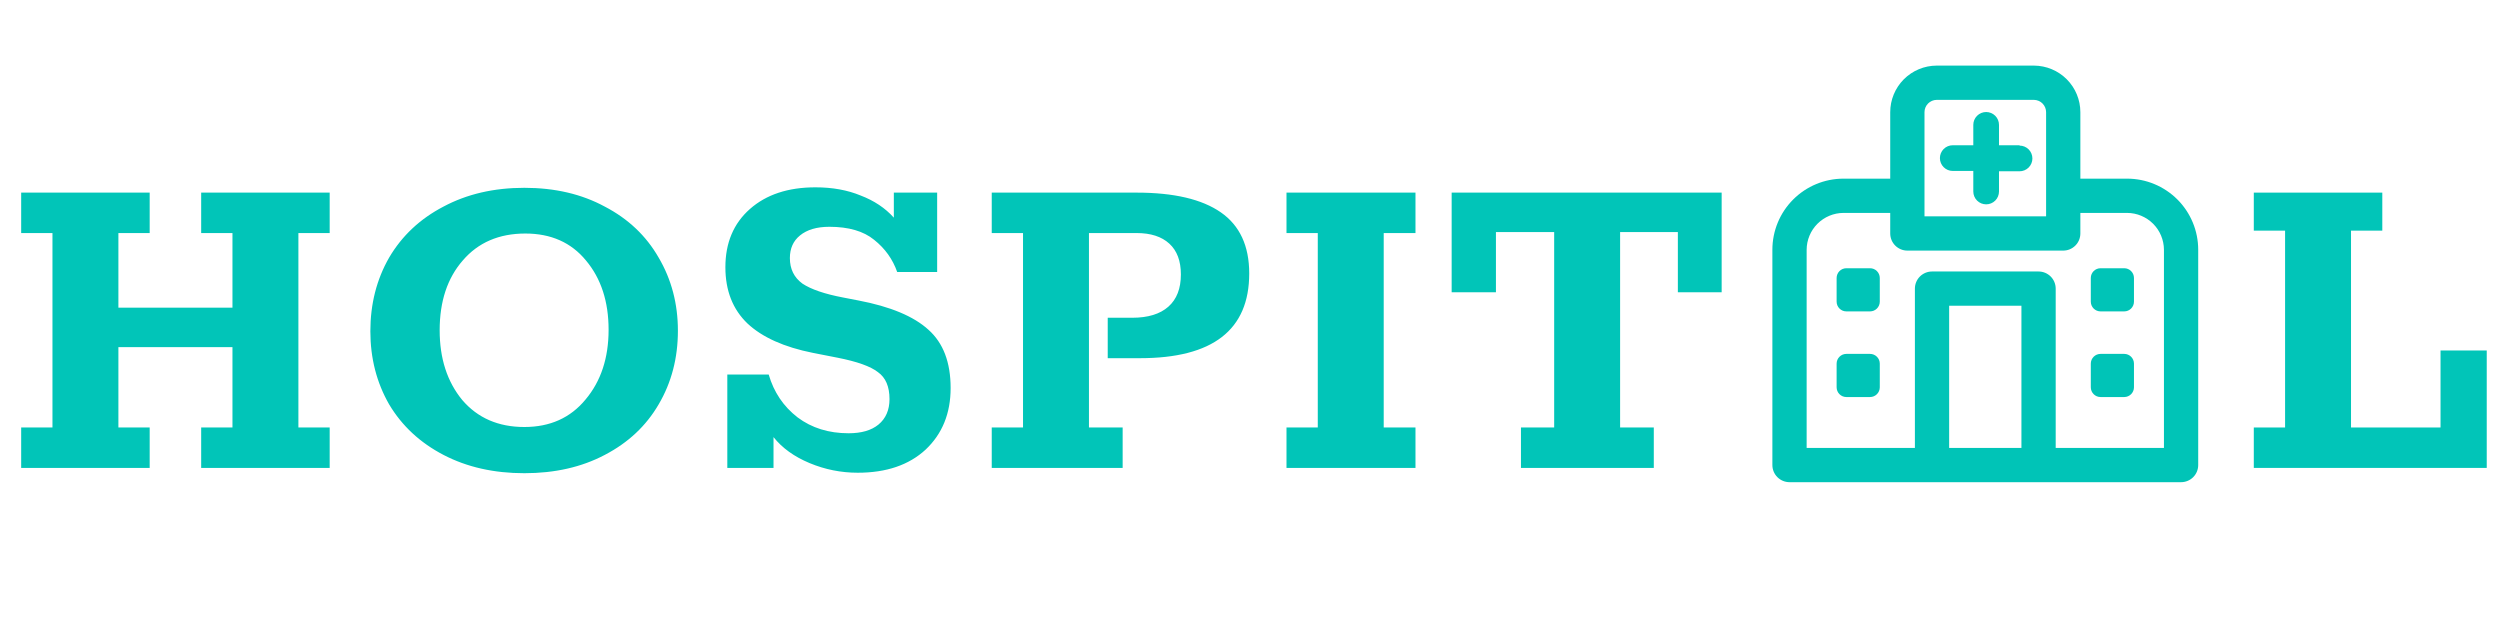 <svg width="187" height="47" viewBox="0 0 187 47" fill="none" xmlns="http://www.w3.org/2000/svg">
<path d="M159.109 13.363H155.611V8.392C155.611 7.47 155.246 6.586 154.595 5.932C153.944 5.279 153.061 4.911 152.139 4.907H144.861C143.939 4.911 143.056 5.279 142.405 5.932C141.754 6.586 141.389 7.47 141.389 8.392V13.363H137.891C136.481 13.363 135.129 13.924 134.131 14.921C133.134 15.918 132.574 17.27 132.574 18.681V34.786C132.574 35.126 132.709 35.452 132.949 35.692C133.19 35.932 133.516 36.067 133.855 36.067H144.438C144.438 36.067 144.438 36.067 144.515 36.067H152.485C152.485 36.067 152.485 36.067 152.562 36.067H163.145C163.484 36.067 163.81 35.932 164.051 35.692C164.291 35.452 164.426 35.126 164.426 34.786V18.681C164.426 17.27 163.866 15.918 162.869 14.921C161.871 13.924 160.519 13.363 159.109 13.363ZM143.952 8.392C143.952 8.15 144.047 7.917 144.217 7.744C144.387 7.572 144.619 7.473 144.861 7.47H152.139C152.381 7.473 152.613 7.572 152.783 7.744C152.953 7.917 153.048 8.15 153.048 8.392V16.182H143.952V8.392ZM151.203 33.505H145.797V22.87H151.203V33.505ZM161.863 33.505H153.766V21.589C153.766 21.249 153.631 20.923 153.391 20.683C153.15 20.443 152.824 20.308 152.485 20.308H144.515C144.176 20.308 143.85 20.443 143.609 20.683C143.369 20.923 143.234 21.249 143.234 21.589V33.505H135.137V18.681C135.14 17.951 135.431 17.252 135.947 16.736C136.463 16.221 137.162 15.929 137.891 15.926H141.389V17.463C141.389 17.803 141.524 18.129 141.764 18.369C142.005 18.61 142.331 18.745 142.67 18.745H154.33C154.669 18.745 154.995 18.61 155.236 18.369C155.476 18.129 155.611 17.803 155.611 17.463V15.926H159.109C159.838 15.929 160.537 16.221 161.053 16.736C161.569 17.252 161.86 17.951 161.863 18.681V33.505Z" fill="#00C4B7"/>
<path d="M151.062 10.865H149.525V9.34C149.525 9.085 149.424 8.841 149.244 8.661C149.063 8.481 148.819 8.379 148.564 8.379C148.309 8.379 148.065 8.481 147.885 8.661C147.704 8.841 147.603 9.085 147.603 9.34V10.865H146.066C145.811 10.865 145.566 10.966 145.386 11.146C145.206 11.327 145.105 11.571 145.105 11.826C145.105 12.081 145.206 12.325 145.386 12.505C145.566 12.686 145.811 12.787 146.066 12.787H147.603V14.324C147.603 14.579 147.704 14.824 147.885 15.004C148.065 15.184 148.309 15.285 148.564 15.285C148.819 15.285 149.063 15.184 149.244 15.004C149.424 14.824 149.525 14.579 149.525 14.324V12.812H151.062C151.317 12.812 151.562 12.711 151.742 12.531C151.922 12.351 152.023 12.106 152.023 11.852C152.023 11.597 151.922 11.352 151.742 11.172C151.562 10.992 151.317 10.891 151.062 10.891V10.865Z" fill="#00C4B7"/>
<path d="M139.877 20.064H138.109C137.706 20.064 137.379 20.391 137.379 20.795V22.563C137.379 22.966 137.706 23.293 138.109 23.293H139.877C140.281 23.293 140.608 22.966 140.608 22.563V20.795C140.608 20.391 140.281 20.064 139.877 20.064Z" fill="#00C4B7"/>
<path d="M139.877 26.471H138.109C137.706 26.471 137.379 26.798 137.379 27.201V28.969C137.379 29.372 137.706 29.699 138.109 29.699H139.877C140.281 29.699 140.608 29.372 140.608 28.969V27.201C140.608 26.798 140.281 26.471 139.877 26.471Z" fill="#00C4B7"/>
<path d="M158.891 20.064H157.123C156.719 20.064 156.392 20.391 156.392 20.795V22.563C156.392 22.966 156.719 23.293 157.123 23.293H158.891C159.294 23.293 159.621 22.966 159.621 22.563V20.795C159.621 20.391 159.294 20.064 158.891 20.064Z" fill="#00C4B7"/>
<path d="M158.891 26.471H157.123C156.719 26.471 156.392 26.798 156.392 27.201V28.969C156.392 29.372 156.719 29.699 157.123 29.699H158.891C159.294 29.699 159.621 29.372 159.621 28.969V27.201C159.621 26.798 159.294 26.471 158.891 26.471Z" fill="#00C4B7"/>
<path d="M1.584 31.976H3.924V17.432H1.584V14.408H11.196V17.432H8.856V23.012H17.388V17.432H15.048V14.408H24.66V17.432H22.32V31.976H24.66V35H15.048V31.976H17.388V25.964H8.856V31.976H11.196V35H1.584V31.976ZM39.223 35.396C36.943 35.396 34.927 34.94 33.175 34.028C31.423 33.116 30.067 31.856 29.107 30.248C28.171 28.616 27.703 26.792 27.703 24.776C27.703 22.736 28.171 20.9 29.107 19.268C30.067 17.636 31.423 16.364 33.175 15.452C34.927 14.516 36.943 14.048 39.223 14.048C41.503 14.048 43.507 14.516 45.235 15.452C46.987 16.364 48.331 17.636 49.267 19.268C50.227 20.9 50.707 22.724 50.707 24.74C50.707 26.78 50.227 28.616 49.267 30.248C48.331 31.856 46.987 33.116 45.235 34.028C43.507 34.94 41.503 35.396 39.223 35.396ZM39.223 31.94C41.143 31.94 42.667 31.256 43.795 29.888C44.947 28.52 45.523 26.78 45.523 24.668C45.523 22.556 44.959 20.828 43.831 19.484C42.727 18.14 41.215 17.468 39.295 17.468C37.327 17.468 35.767 18.14 34.615 19.484C33.463 20.804 32.887 22.544 32.887 24.704C32.887 26.816 33.451 28.556 34.579 29.924C35.731 31.268 37.279 31.94 39.223 31.94ZM64.195 22.472C66.595 22.928 68.347 23.66 69.451 24.668C70.555 25.652 71.107 27.104 71.107 29.024C71.107 30.92 70.483 32.456 69.235 33.632C67.987 34.784 66.295 35.36 64.159 35.36C62.911 35.36 61.711 35.12 60.559 34.64C59.407 34.16 58.507 33.512 57.859 32.696V35H54.403V28.016H57.499C57.883 29.336 58.603 30.404 59.659 31.22C60.715 32.012 61.987 32.408 63.475 32.408C64.435 32.408 65.179 32.192 65.707 31.76C66.259 31.304 66.535 30.668 66.535 29.852C66.535 28.916 66.247 28.244 65.671 27.836C65.119 27.404 64.111 27.044 62.647 26.756L60.811 26.396C58.651 25.964 57.019 25.232 55.915 24.2C54.811 23.144 54.259 21.74 54.259 19.988C54.259 18.164 54.871 16.712 56.095 15.632C57.319 14.552 58.951 14.012 60.991 14.012C62.263 14.012 63.391 14.216 64.375 14.624C65.383 15.008 66.211 15.56 66.859 16.28V14.408H70.099V20.348H67.111C66.775 19.388 66.199 18.584 65.383 17.936C64.591 17.288 63.475 16.964 62.035 16.964C61.099 16.964 60.367 17.18 59.839 17.612C59.335 18.02 59.083 18.584 59.083 19.304C59.083 20.12 59.395 20.756 60.019 21.212C60.667 21.644 61.687 21.992 63.079 22.256L64.195 22.472ZM74.182 31.976H76.522V17.432H74.182V14.408H85.018C87.802 14.408 89.902 14.9 91.318 15.884C92.734 16.868 93.442 18.392 93.442 20.456C93.442 24.68 90.718 26.792 85.27 26.792H82.858V23.768H84.694C85.87 23.768 86.77 23.492 87.394 22.94C88.018 22.388 88.33 21.584 88.33 20.528C88.33 19.52 88.042 18.752 87.466 18.224C86.89 17.696 86.074 17.432 85.018 17.432H81.454V31.976H83.974V35H74.182V31.976ZM96.23 31.976H98.57V17.432H96.23V14.408H105.878V17.432H103.502V31.976H105.878V35H96.23V31.976ZM113.768 31.976H116.252V17.36H111.896V21.86H108.584V14.408H128.78V21.86H125.504V17.36H121.184V31.976H123.704V35H113.768V31.976Z" fill="#01C5B8"/>
<path d="M168.584 31.976H170.924V17.252H168.584V14.408H178.196V17.252H175.856V31.976H182.552V26.216H186.008V35H168.584V31.976Z" fill="#01C5B8"/>
</svg>
